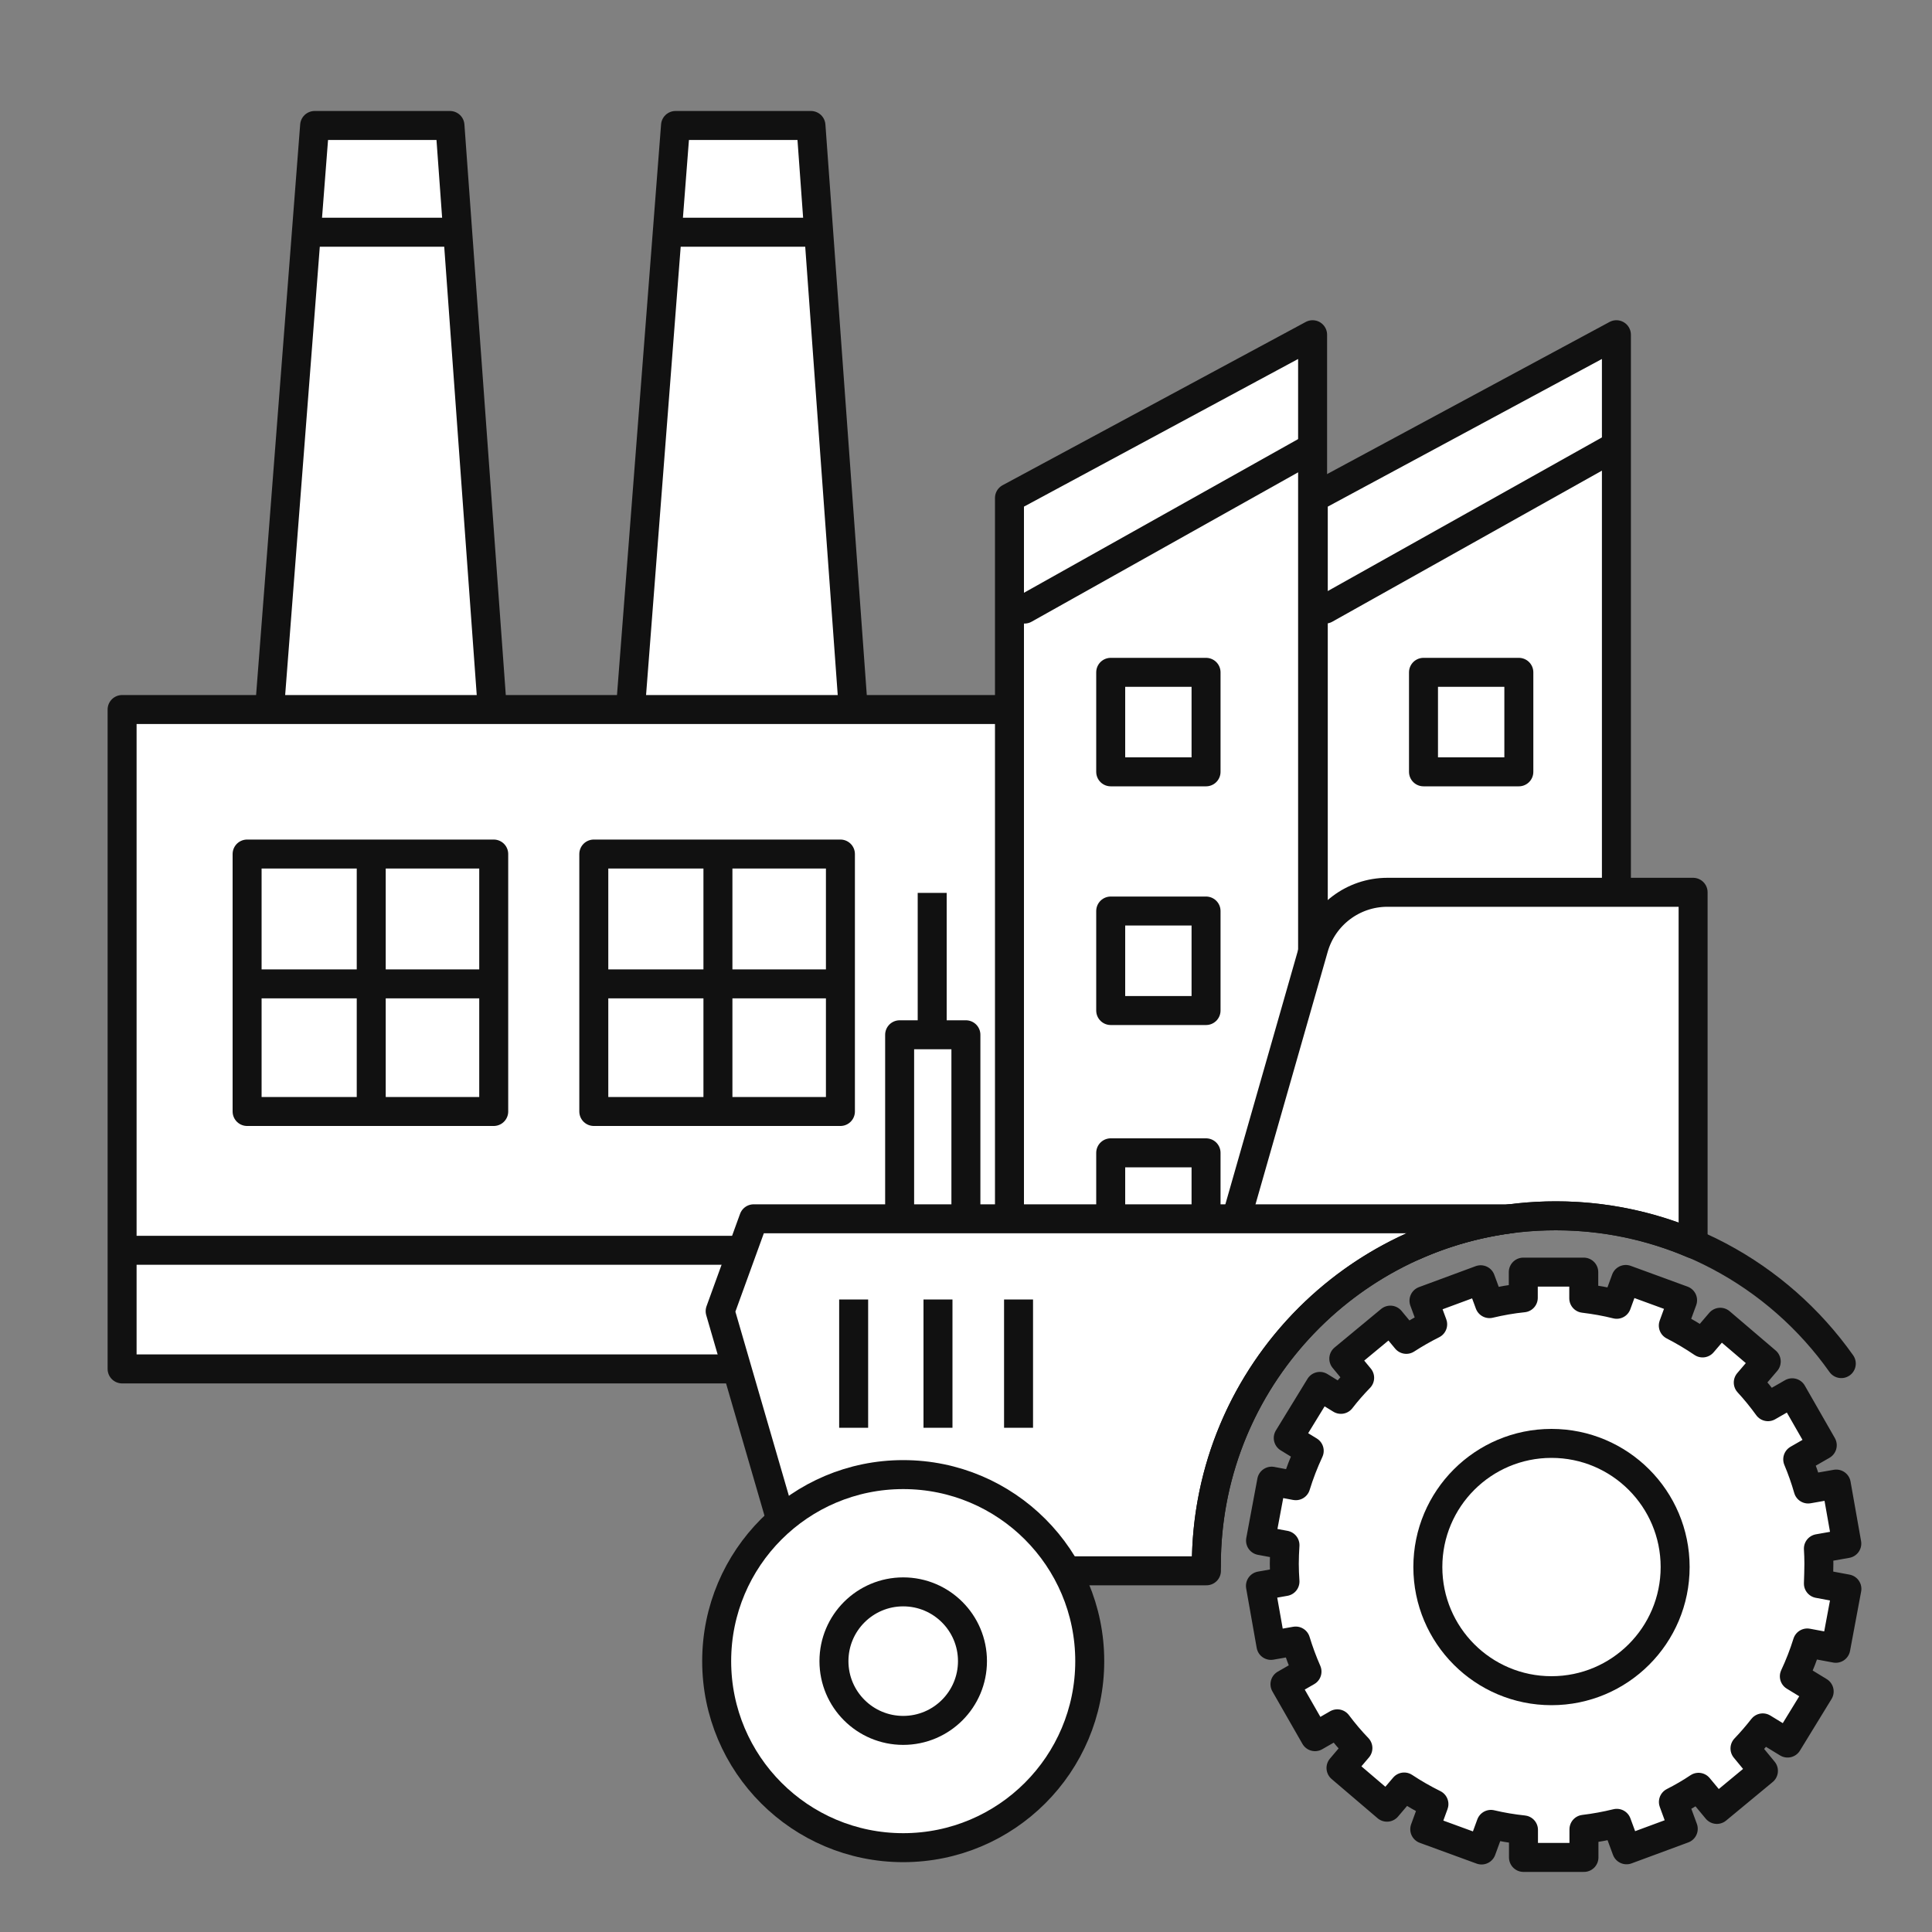 <?xml version="1.0" encoding="utf-8"?>
<!-- Generator: Adobe Illustrator 24.0.3, SVG Export Plug-In . SVG Version: 6.00 Build 0)  -->
<svg version="1.1" xmlns="http://www.w3.org/2000/svg" xmlns:xlink="http://www.w3.org/1999/xlink" x="0px" y="0px"
	 viewBox="0 0 200 200" style="enable-background:new 0 0 200 200;" xml:space="preserve">
<rect x="0" y="0" width="200" height="200" fill="#808080" stroke="none"/>
<style type="text/css">
	.st0{fill:#FFFFFF;stroke:#111111;stroke-width:3;stroke-linecap:round;stroke-linejoin:round;stroke-miterlimit:10;}
	.st1{fill:#FFFFFF;stroke:#111111;stroke-width:3;stroke-linecap:square;stroke-linejoin:round;stroke-miterlimit:10;}
	.st2{fill:none;stroke:#111111;stroke-width:3;stroke-linecap:round;stroke-linejoin:round;stroke-miterlimit:10;}
</style>
<g id="Layer_1">
</g>
<g id="Layer_4">
</g>
<g id="Layer_6">
	<polygon class="st0" points="129.75,122.08 135.88,122.08 135.88,34.65 104.5,51.55 104.5,141.71 129.75,141.71 	"/>
	<polygon class="st0" points="167.33,122.08 167.33,34.65 135.95,51.55 135.95,122.08 	"/>
	<polyline class="st0" points="27.9,73.45 32.57,12.99 46.58,12.99 50.94,73.12 	"/>
	<line class="st0" x1="32.06" y1="24.04" x2="46.27" y2="24.04"/>
	<polyline class="st0" points="65.26,73.45 69.93,12.99 83.95,12.99 88.31,73.12 	"/>
	<line class="st0" x1="69.27" y1="24.04" x2="83.64" y2="24.04"/>
	<rect x="12.64" y="73.45" class="st0" width="91.86" height="68.26"/>
	<line class="st0" x1="106.06" y1="63.05" x2="135.64" y2="46.47"/>
	<line class="st0" x1="137.19" y1="63.05" x2="166.78" y2="46.47"/>
	<rect x="114.98" y="69.6" class="st0" width="9.87" height="10.3"/>
	<rect x="25.58" y="88.41" class="st0" width="25.53" height="26.65"/>
	<rect x="61.47" y="88.41" class="st0" width="25.53" height="26.65"/>
	<rect x="114.98" y="94.31" class="st0" width="9.87" height="10.3"/>
	<rect x="114.98" y="119.34" class="st0" width="9.87" height="10.3"/>
	<rect x="147.36" y="69.6" class="st0" width="9.87" height="10.3"/>
	<rect x="147.36" y="94.31" class="st0" width="9.87" height="10.3"/>
	<line class="st0" x1="26.11" y1="101.85" x2="50.44" y2="101.85"/>
	<line class="st0" x1="38.43" y1="88.68" x2="38.43" y2="114.7"/>
	<line class="st0" x1="62.01" y1="101.85" x2="86.33" y2="101.85"/>
	<line class="st0" x1="74.32" y1="88.68" x2="74.32" y2="114.7"/>
	<line class="st0" x1="13.24" y1="129.43" x2="103.12" y2="129.43"/>
	<g>
		<path class="st1" d="M188.29,161.87c0-0.52-0.02-1.05-0.05-1.56l2.94-0.52l-1.09-6.16l-2.91,0.51c-0.3-1.05-0.66-2.07-1.08-3.07
			l2.54-1.46l-3.11-5.43l-2.51,1.44c-0.63-0.87-1.31-1.71-2.04-2.5l1.86-2.18l-4.76-4.06l-1.83,2.14c-0.97-0.66-1.98-1.26-3.03-1.8
			l0.96-2.62l-5.88-2.15l-0.94,2.57c-1.11-0.28-2.25-0.48-3.41-0.62v-2.71h-6.26v2.66c-1.19,0.12-2.36,0.33-3.5,0.6l-0.91-2.47
			l-5.87,2.17l0.9,2.44c-0.94,0.47-1.85,0.99-2.73,1.56l-1.65-1.99l-4.82,3.99l1.64,1.98c-0.69,0.71-1.34,1.45-1.94,2.23l-2.18-1.34
			l-3.27,5.34l2.17,1.33c-0.54,1.16-1.01,2.37-1.39,3.61l-2.5-0.47l-1.15,6.15l2.53,0.47c-0.04,0.64-0.07,1.29-0.07,1.94
			c0,0.61,0.03,1.22,0.07,1.83l-2.54,0.45l1.09,6.16l2.56-0.45c0.33,1.08,0.72,2.14,1.17,3.16l-2.28,1.31l3.11,5.43l2.31-1.33
			c0.66,0.88,1.37,1.72,2.13,2.51l-1.75,2.06l4.76,4.06l1.78-2.09c0.98,0.65,2.01,1.24,3.08,1.77l-0.95,2.6l5.88,2.15l0.97-2.65
			c1.1,0.26,2.23,0.45,3.37,0.57v2.85h6.26v-2.91c1.16-0.14,2.29-0.35,3.4-0.62l1.01,2.74l5.87-2.17l-1.02-2.78
			c0.9-0.46,1.77-0.96,2.6-1.52l1.9,2.29l4.82-3.99l-1.91-2.32c0.65-0.68,1.26-1.39,1.84-2.13l2.57,1.57l3.27-5.34l-2.57-1.57
			c0.52-1.11,0.97-2.26,1.34-3.45l2.95,0.55l1.15-6.15l-2.95-0.55C188.26,163.24,188.29,162.56,188.29,161.87z"/>
		<path class="st0" d="M161.06,125.86c5.05,0,9.84,1.05,14.21,2.91v-36.4h-31.65c-3.54,0-6.65,2.35-7.62,5.75l-8.06,28.19
			l-0.39,2.72h18.7C150.77,127,155.78,125.86,161.06,125.86z"/>
		<rect x="93.13" y="107.12" class="st0" width="6.86" height="23.08"/>
		<g>
			<path class="st0" d="M124.88,162.04c0-18.38,13.71-33.55,31.46-35.87H78.02l-3.47,9.56l7.81,26.88h28.92h13.61
				C124.89,162.43,124.88,162.24,124.88,162.04z"/>
		</g>
		<path class="st2" d="M124.88,162.04c0-19.98,16.2-36.18,36.18-36.18c12.21,0,23,6.04,29.55,15.3"/>
		<line class="st1" x1="96.5" y1="93.93" x2="96.5" y2="106.73"/>
		<line class="st1" x1="88.37" y1="136.02" x2="88.37" y2="146.3"/>
		<line class="st1" x1="97.1" y1="136.02" x2="97.1" y2="146.3"/>
		<line class="st1" x1="105.44" y1="136.02" x2="105.44" y2="146.3"/>
		<circle class="st1" cx="93.5" cy="171.96" r="19.31"/>
		<circle class="st1" cx="93.5" cy="171.96" r="7.17"/>
		<circle class="st1" cx="160.61" cy="162.22" r="12.8"/>
	</g>
</g>
</svg>
